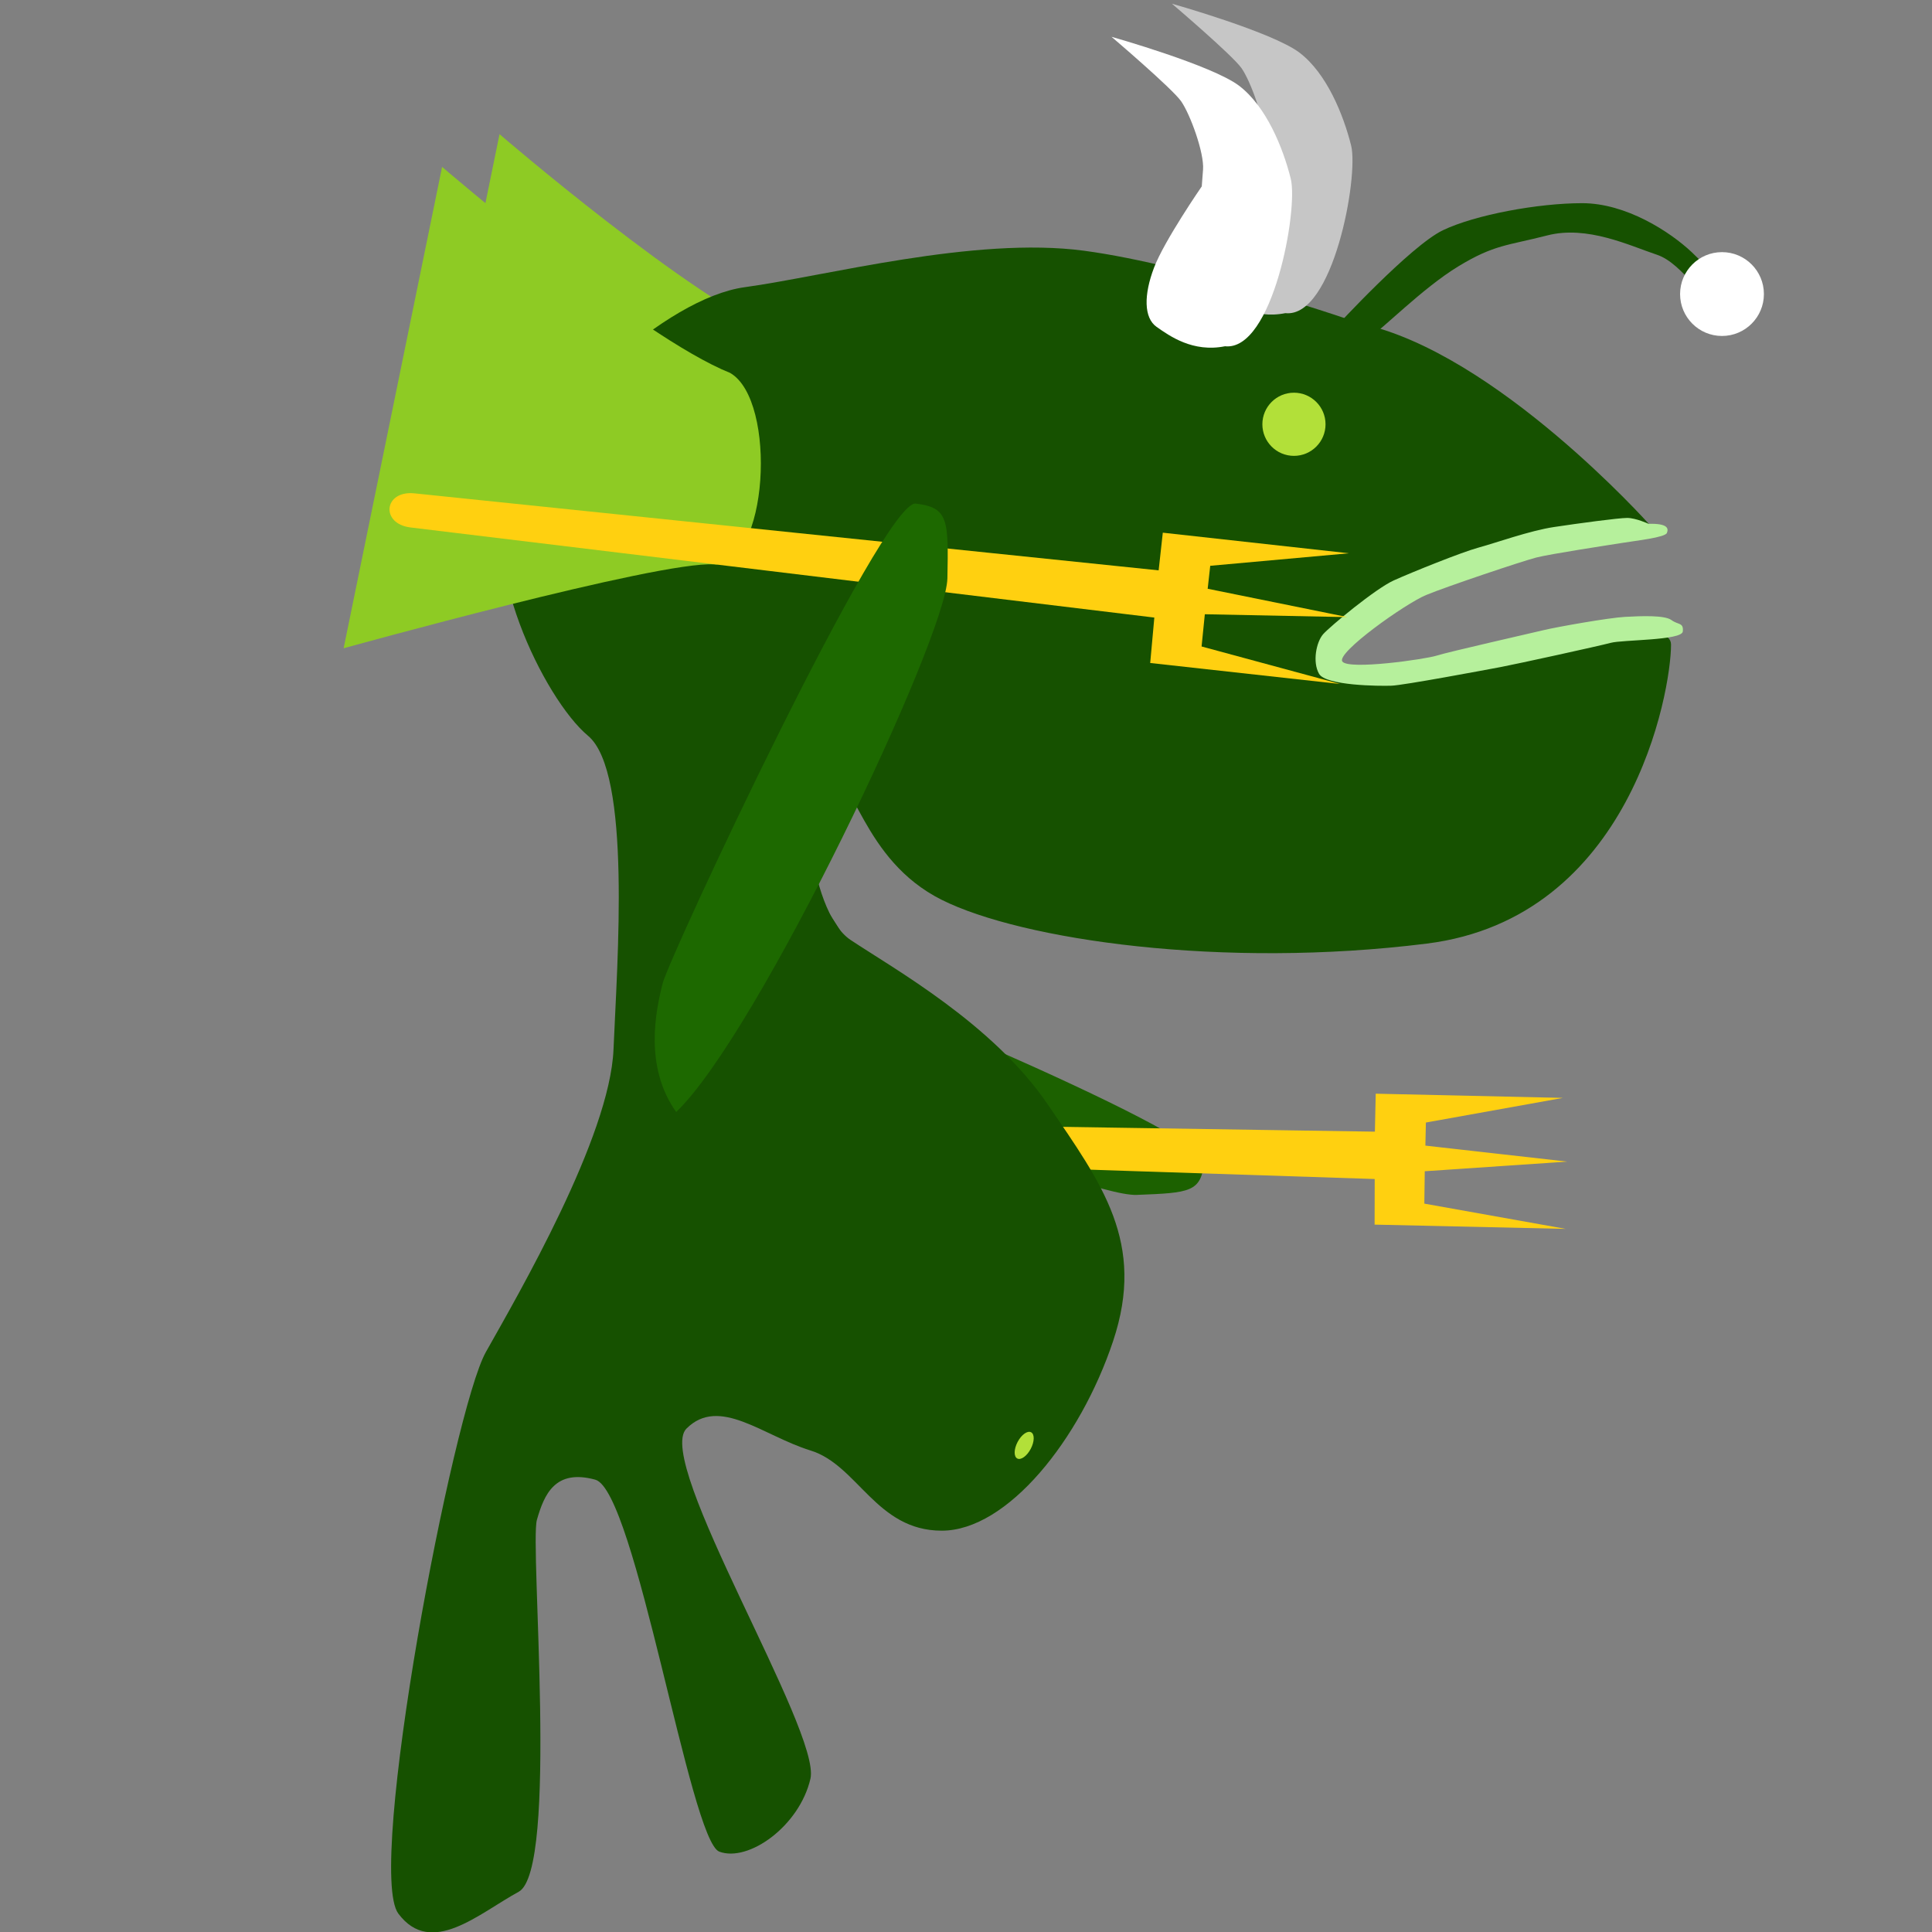 <?xml version="1.0" encoding="UTF-8" standalone="no"?>
<!-- Created with Inkscape (http://www.inkscape.org/) -->

<svg
   width="200"
   height="200"
   viewBox="0 0 52.917 52.917"
   version="1.1"
   id="svg1"
   inkscape:version="1.3 (0e150ed6c4, 2023-07-21)"
   sodipodi:docname="RangedImp.svg"
   inkscape:export-filename="..\Assets\Sprites\Units\Summons\MeleeImp.png"
   inkscape:export-xdpi="96"
   inkscape:export-ydpi="96"
   xmlns:inkscape="http://www.inkscape.org/namespaces/inkscape"
   xmlns:sodipodi="http://sodipodi.sourceforge.net/DTD/sodipodi-0.dtd"
   xmlns="http://www.w3.org/2000/svg"
   xmlns:svg="http://www.w3.org/2000/svg">
  <rect x="0" y="0" width="52.917" height="52.917" fill="#808080" stroke="none"/>
  <sodipodi:namedview
     id="namedview1"
     pagecolor="#505050"
     bordercolor="#ffffff"
     borderopacity="1"
     inkscape:showpageshadow="0"
     inkscape:pageopacity="0"
     inkscape:pagecheckerboard="1"
     inkscape:deskcolor="#505050"
     inkscape:document-units="mm"
     inkscape:zoom="2.1442755"
     inkscape:cx="31.945522"
     inkscape:cy="55.729779"
     inkscape:window-width="1920"
     inkscape:window-height="1009"
     inkscape:window-x="-8"
     inkscape:window-y="-8"
     inkscape:window-maximized="1"
     inkscape:current-layer="layer1" />
  <defs
     id="defs1" />
  <g
     inkscape:label="Шар 1"
     inkscape:groupmode="layer"
     id="layer1">
    <path
       style="fill:#1c6100;fill-opacity:1;stroke:#000000;stroke-width:0"
       d="m 17.762,26.715 c 1.985,1.945 11.904,6.068 13.37,6.013 1.466,-0.056 1.762,-0.077 1.85,-0.9 0.089,-0.822 -11.34,-5.505 -12.026,-5.638 -0.687,-0.133 -2.076,-0.347 -3.194,0.525 z"
       id="path9-9" />
    <path
       style="fill:#ffd010;fill-opacity:1;stroke:#000000;stroke-width:0"
       d="M 37.658,30.996 17.17,30.681 c -0.848,-0.013 -0.863,0.912 -0.027,0.94 l 20.51,0.672 -0.003,1.249 5.235,0.117 -3.873,-0.692 0.012,-0.887 3.902,-0.264 -3.885,-0.438 0.014,-0.632 3.754,-0.675 -5.128,-0.115 z"
       id="path10-3"
       sodipodi:nodetypes="cssccccccccccc" />
    <path
       style="fill:#8ecb24;fill-opacity:1;stroke:#000000;stroke-width:0"
       d="M 21.394,9.19 C 18.953,8.214 13.682,3.675 13.682,3.675 L 11.047,16.56 c 0,0 8.443,-2.343 9.907,-2.245 1.464,0.098 1.708,-4.392 0.439,-5.125 z"
       id="path8-2" />
    <path
       style="fill:#165100;fill-opacity:1;stroke:#000000;stroke-width:0"
       d="m 37.279,8.866 c 3.696,0.799 7.891,5.493 7.891,5.493 0,0 -3.895,0.3 -6.093,1.498 -2.197,1.199 -3.196,2.097 -2.297,2.697 0.899,0.599 8.989,-2.197 8.989,-0.899 0,1.298 -1.099,7.491 -6.692,8.19 -5.593,0.699 -11.087,-0.1 -13.284,-1.199 -2.197,-1.099 -2.397,-3.496 -3.196,-3.596 -0.799,-0.1 -0.499,3.895 0.699,4.694 1.199,0.799 3.895,2.297 5.394,4.495 1.498,2.197 2.697,3.795 1.798,6.492 -0.899,2.697 -2.897,5.194 -4.694,5.194 -1.798,0 -2.297,-1.798 -3.596,-2.197 -1.298,-0.4 -2.497,-1.498 -3.396,-0.599 -0.899,0.899 3.696,8.29 3.396,9.589 -0.3,1.298 -1.698,2.297 -2.497,1.998 C 18.901,50.417 17.403,40.828 16.304,40.528 c -1.099,-0.3 -1.398,0.4 -1.598,1.099 -0.2,0.699 0.599,9.589 -0.499,10.188 -1.099,0.599 -2.397,1.798 -3.296,0.599 -0.899,-1.199 1.498,-13.784 2.397,-15.382 0.899,-1.598 3.396,-5.893 3.496,-8.29 0.1,-2.397 0.499,-7.591 -0.699,-8.59 -1.199,-0.999 -3.096,-4.894 -2.097,-6.892 0.999,-1.998 4.195,-5.094 6.392,-5.394 2.197,-0.3 6.292,-1.398 9.289,-0.999 2.996,0.4 7.591,1.998 7.591,1.998 z"
       id="path1" />
    <path
       style="fill:#165100;fill-opacity:1;stroke:#000000;stroke-width:0"
       d="m 36.589,8.955 c 0,0 2.048,-2.225 2.931,-2.648 0.883,-0.424 2.613,-0.742 3.814,-0.742 1.201,0 2.401,0.777 3.002,1.342 0.6,0.565 1.13,1.201 0.742,1.342 C 46.688,8.39 46.123,7.224 45.382,6.977 44.64,6.73 43.475,6.165 42.38,6.448 41.285,6.73 40.932,6.695 39.944,7.295 38.955,7.895 37.825,9.061 37.507,9.237 37.189,9.414 36.589,8.955 36.589,8.955 Z"
       id="path2" />
    <circle
       style="fill:#ffffff;fill-opacity:1;stroke:#000000;stroke-width:0"
       id="path3"
       cx="47.165"
       cy="8.054"
       r="1.148" />
    <path
       style="fill:#c6c6c6;fill-opacity:1;stroke:#000000;stroke-width:0"
       d="m 35.206,8.577 c 1.307,0.141 2.013,-3.743 1.801,-4.591 -0.212,-0.848 -0.671,-1.978 -1.413,-2.543 -0.742,-0.565 -3.496,-1.342 -3.496,-1.342 0,0 1.66,1.413 1.907,1.766 0.247,0.353 0.636,1.413 0.6,1.872 -0.035,0.459 -0.035,0.459 -0.035,0.459 0,0 -1.024,1.483 -1.307,2.225 -0.283,0.742 -0.283,1.377 0.071,1.624 0.353,0.247 0.989,0.706 1.872,0.53 z"
       id="path4-3" />
    <path
       style="fill:#ffffff;fill-opacity:1;stroke:#000000;stroke-width:0"
       d="m 33.552,9.484 c 1.307,0.141 2.013,-3.743 1.801,-4.591 -0.212,-0.848 -0.671,-1.978 -1.413,-2.543 -0.742,-0.565 -3.496,-1.342 -3.496,-1.342 0,0 1.66,1.413 1.907,1.766 0.247,0.353 0.636,1.413 0.6,1.872 -0.035,0.459 -0.035,0.459 -0.035,0.459 0,0 -1.024,1.483 -1.307,2.225 -0.283,0.742 -0.283,1.377 0.071,1.624 0.353,0.247 0.989,0.706 1.872,0.53 z"
       id="path4" />
    <path
       style="fill:#b6f09c;fill-opacity:1;stroke:#000000;stroke-width:0"
       d="m 45.157,14.347 c 0.524,-0.012 0.549,0.125 0.499,0.25 -0.05,0.125 -0.849,0.212 -1.236,0.275 -0.387,0.062 -1.96,0.3 -2.347,0.4 -0.387,0.1 -2.435,0.787 -3.009,1.024 -0.574,0.237 -2.472,1.586 -2.297,1.823 0.175,0.237 2.272,-0.062 2.584,-0.162 0.312,-0.1 2.572,-0.612 2.934,-0.699 0.362,-0.087 1.773,-0.337 2.222,-0.362 0.449,-0.025 1.086,-0.05 1.273,0.087 0.187,0.137 0.337,0.062 0.312,0.312 -0.025,0.25 -1.648,0.225 -1.973,0.312 -0.325,0.087 -2.547,0.574 -3.009,0.662 -0.462,0.087 -2.659,0.499 -2.996,0.512 -0.337,0.012 -1.798,0 -1.985,-0.325 -0.187,-0.325 -0.075,-0.874 0.112,-1.086 0.187,-0.212 1.436,-1.249 1.935,-1.473 0.499,-0.225 1.86,-0.774 2.322,-0.899 0.462,-0.125 1.398,-0.462 2.06,-0.562 0.662,-0.1 1.773,-0.25 2.01,-0.25 0.237,0 0.587,0.162 0.587,0.162 z"
       id="path5" />
    <circle
       style="fill:#b2e039;fill-opacity:1;stroke:#000000;stroke-width:0"
       id="path6"
       cx="35.441"
       cy="11.621"
       r="0.865" />
    <ellipse
       style="fill:#b2e039;fill-opacity:1;stroke:#000000;stroke-width:0"
       id="path7"
       cx="43.276"
       cy="21.94"
       rx="0.203"
       ry="0.406"
       transform="rotate(27.795)" />
    <path
       style="fill:#8ecb24;fill-opacity:1;stroke:#000000;stroke-width:0"
       d="M 20,10.215 C 17.503,9.216 12.109,4.571 12.109,4.571 L 9.412,17.756 c 0,0 8.64,-2.397 10.138,-2.297 1.498,0.1 1.748,-4.495 0.449,-5.244 z"
       id="path8" />
    <path
       style="fill:#165100;fill-opacity:1;stroke:#000000;stroke-width:0"
       d="m 23.028,25.511 c 0,0 -0.663,-1.08 -0.956,-1.311 -0.293,-0.231 -3.378,5.738 -3.378,5.738 l 0.648,0.956 z"
       id="path11" />
    <path
       style="fill:#ffd010;fill-opacity:1;stroke:#000000;stroke-width:0"
       d="M 31.735,15.622 11.353,13.513 c -0.843,-0.087 -0.94,0.833 -0.109,0.934 l 20.373,2.468 -0.113,1.244 5.204,0.576 -3.797,-1.028 0.089,-0.883 3.91,0.079 -3.832,-0.777 0.07,-0.629 3.799,-0.343 -5.098,-0.564 z"
       id="path10"
       sodipodi:nodetypes="cssccccccccccc" />
    <path
       style="fill:#1d6900;fill-opacity:1;stroke:#000000;stroke-width:0"
       d="m 18.52,30.458 c 2.255,-2.154 7.396,-13.004 7.429,-14.617 0.032,-1.613 0.027,-1.939 -0.867,-2.048 -0.894,-0.109 -6.744,12.391 -6.933,13.145 -0.19,0.754 -0.511,2.278 0.372,3.52 z"
       id="path9" />
  </g>
</svg>
